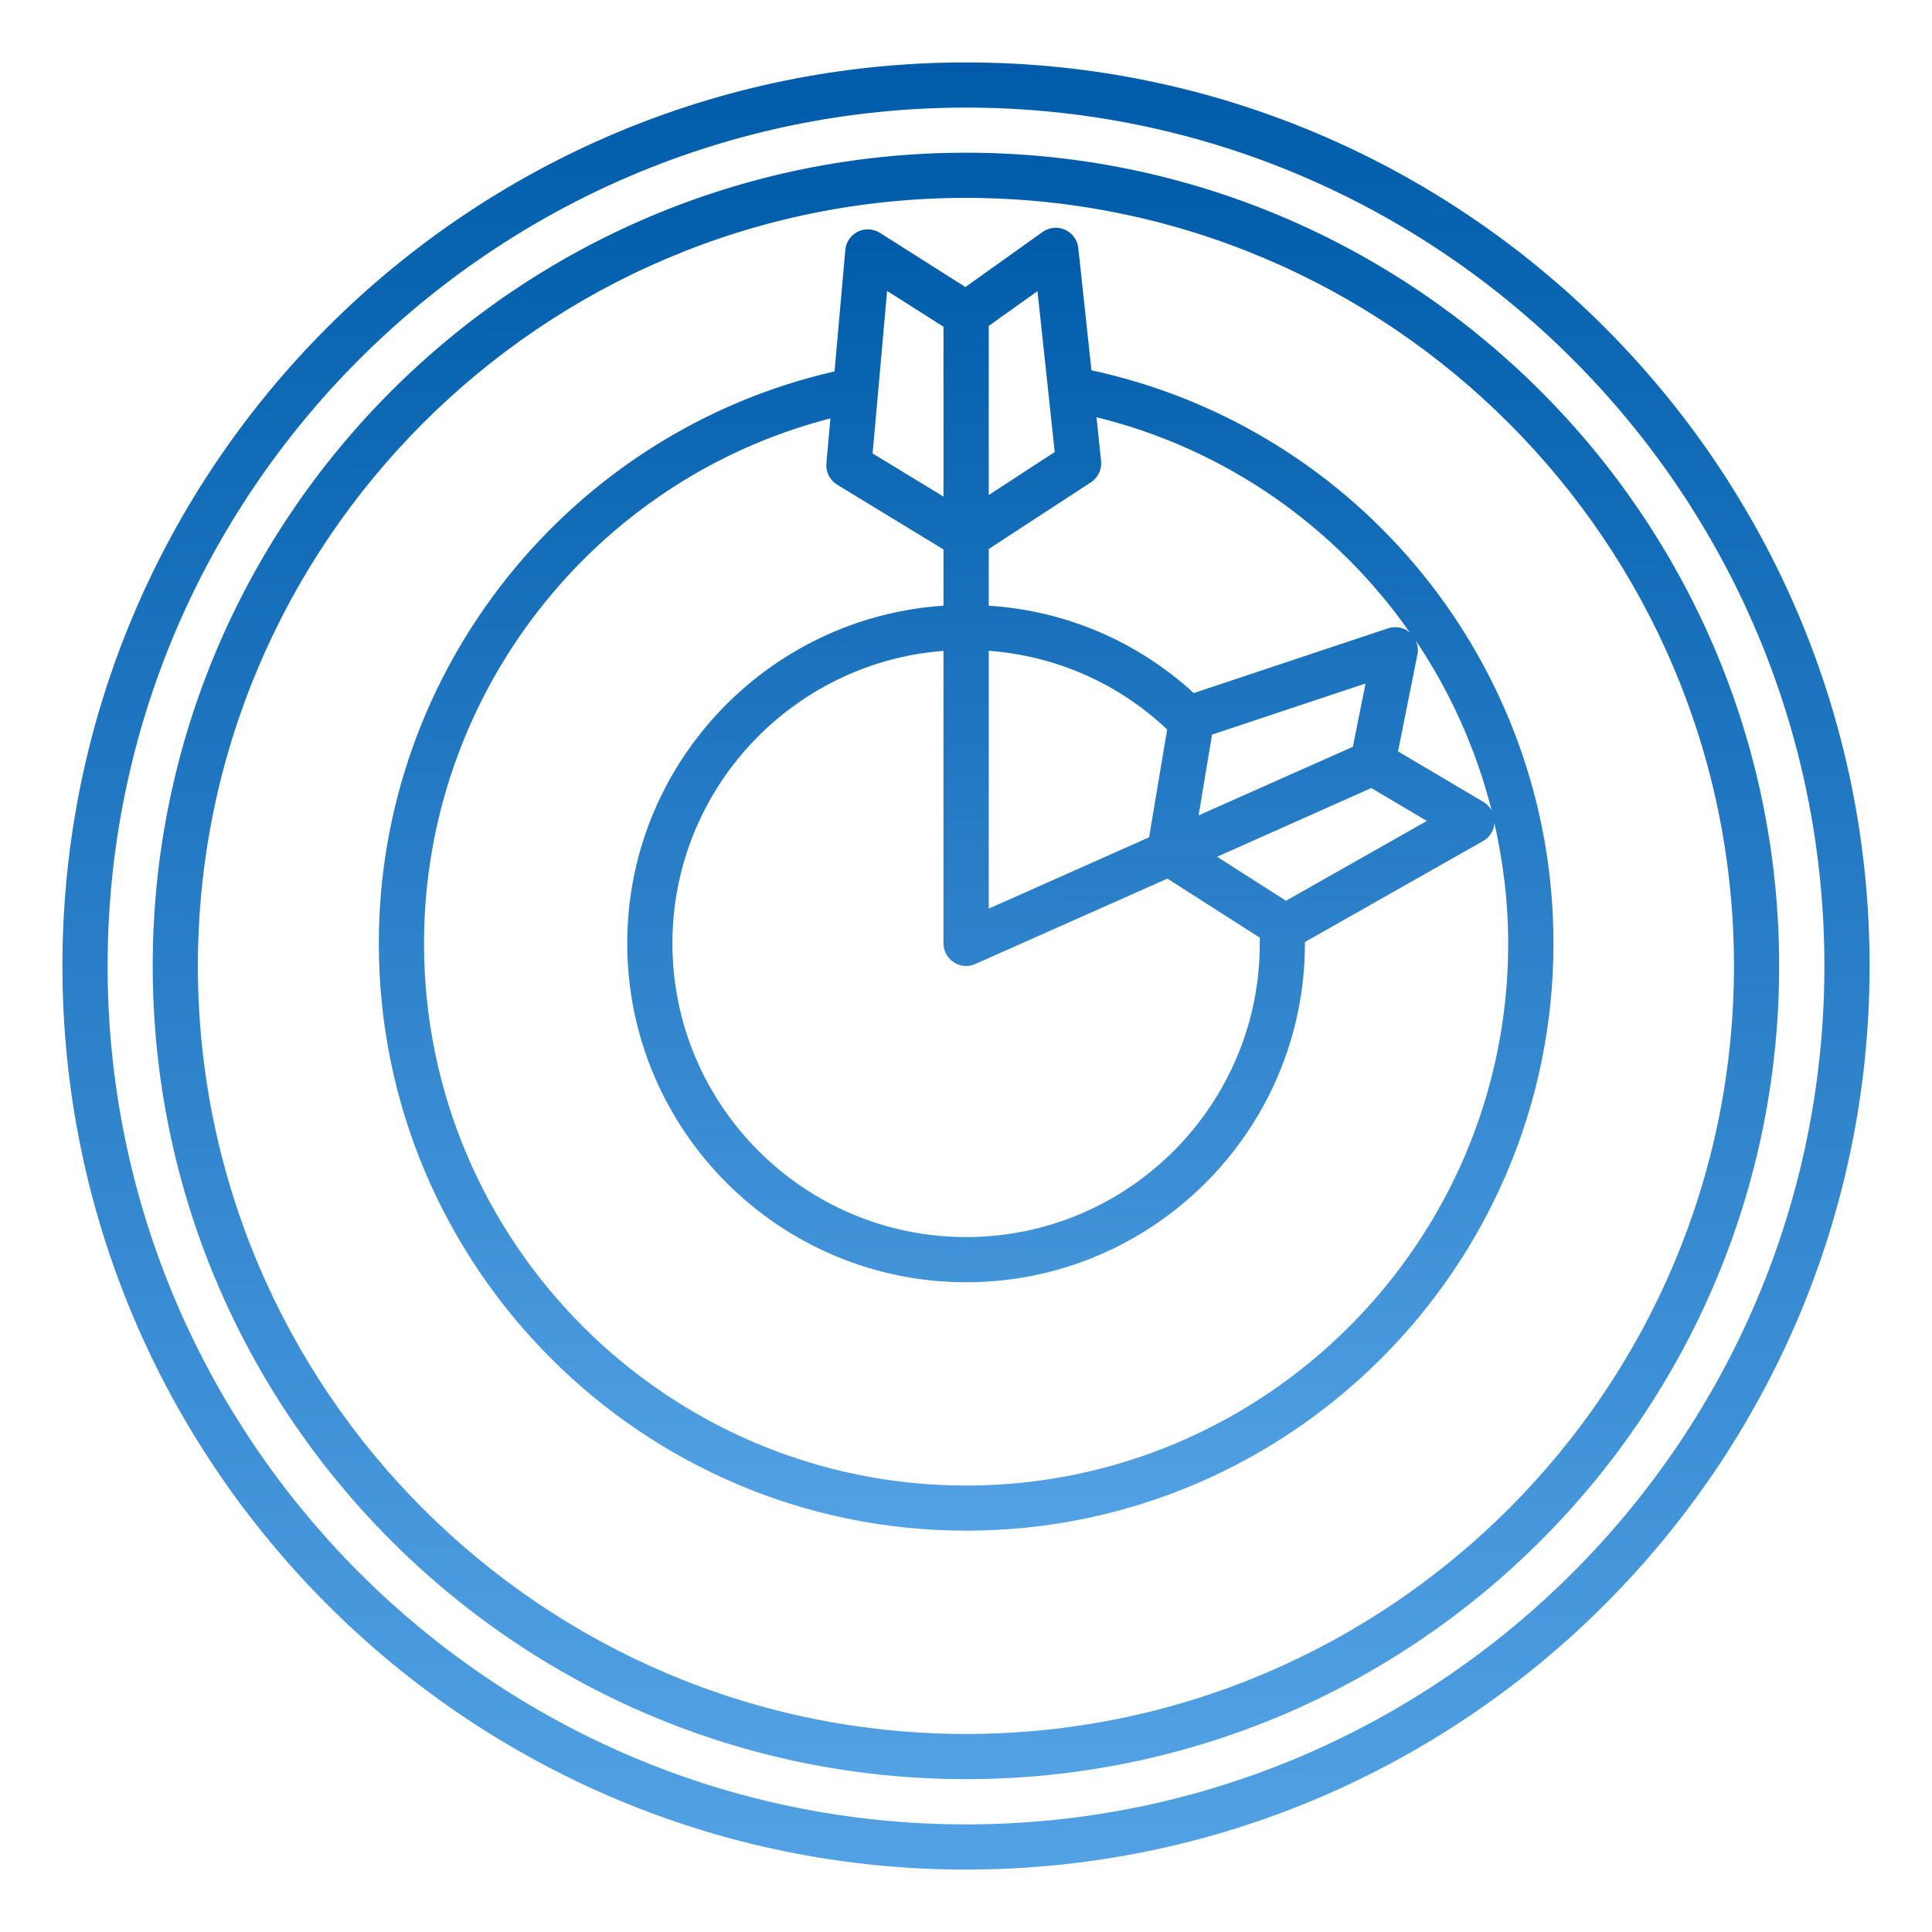    <svg width="38" height="38" viewBox="0 0 26 26" fill="none"
                                xmlns="http://www.w3.org/2000/svg">
                                <path
                                    d="M13 0.84C6.294 0.84 0.84 6.294 0.84 13C0.84 19.705 6.294 25.16 13 25.16C19.705 25.16 25.16 19.705 25.16 13C25.16 6.294 19.705 0.84 13 0.84ZM13 24.552C6.63 24.552 1.448 19.369 1.448 13C1.448 6.63 6.63 1.448 13 1.448C19.37 1.448 24.552 6.63 24.552 13C24.552 19.369 19.369 24.552 13 24.552Z"
                                    fill="url(#paint0_linear_6052_30792)" />
                                <path
                                    d="M12.999 2.055C6.964 2.055 2.055 6.965 2.055 12.999C2.055 19.034 6.964 23.943 12.999 23.943C19.033 23.943 23.943 19.034 23.943 12.999C23.943 6.965 19.033 2.055 12.999 2.055ZM12.999 23.335C7.299 23.335 2.663 18.699 2.663 12.999C2.663 7.3 7.299 2.663 12.999 2.663C18.698 2.663 23.335 7.3 23.335 12.999C23.335 18.699 18.698 23.335 12.999 23.335Z"
                                    fill="url(#paint1_linear_6052_30792)" />
                                <path
                                    d="M14.688 4.983L14.511 3.336C14.499 3.229 14.431 3.136 14.333 3.092C14.235 3.047 14.12 3.059 14.032 3.121L12.992 3.863L11.842 3.134C11.752 3.077 11.639 3.071 11.544 3.118C11.449 3.165 11.385 3.258 11.376 3.363L11.231 4.998C7.665 5.814 5.098 9.011 5.098 12.695C5.098 17.054 8.643 20.599 13.002 20.599C17.36 20.599 20.906 17.054 20.906 12.695C20.906 8.968 18.303 5.765 14.688 4.983L14.688 4.983ZM20.074 10.907C20.048 10.861 20.011 10.82 19.963 10.792L18.814 10.112L19.076 8.803C19.088 8.742 19.079 8.68 19.055 8.624C19.519 9.314 19.866 10.085 20.074 10.907ZM18.454 10.605L19.202 11.048L17.306 12.122L16.379 11.53L18.454 10.605ZM16.13 10.973L16.311 9.886L18.377 9.198L18.206 10.05L16.13 10.973ZM13.306 4.386L13.962 3.918L14.194 6.083L13.306 6.662L13.306 4.386ZM13.306 7.388L14.682 6.49C14.777 6.428 14.83 6.317 14.818 6.204L14.756 5.615C16.509 6.045 17.986 7.101 18.974 8.513C18.894 8.444 18.783 8.422 18.682 8.455L16.065 9.327C15.301 8.628 14.34 8.218 13.306 8.151L13.306 7.388ZM13.306 8.758C14.208 8.826 15.047 9.193 15.707 9.817L15.464 11.268L13.306 12.228V8.758ZM12.836 12.95C12.886 12.983 12.944 13 13.002 13C13.043 13 13.085 12.991 13.125 12.973L15.71 11.824L16.953 12.618C16.953 12.644 16.954 12.669 16.954 12.696C16.954 14.875 15.181 16.648 13.002 16.648C10.822 16.648 9.049 14.875 9.049 12.696C9.049 10.619 10.66 8.915 12.697 8.759V12.696C12.697 12.799 12.75 12.895 12.836 12.95ZM11.818 5.267L11.938 3.915L12.697 4.397V6.683L11.743 6.102L11.818 5.269C11.818 5.268 11.817 5.268 11.818 5.267ZM13.002 19.992C8.979 19.992 5.706 16.719 5.706 12.696C5.706 9.36 7.982 6.452 11.175 5.631L11.121 6.236C11.111 6.351 11.167 6.463 11.266 6.523L12.697 7.394V8.151C10.325 8.309 8.441 10.284 8.441 12.696C8.441 15.21 10.487 17.256 13.002 17.256C15.516 17.256 17.561 15.21 17.561 12.696C17.561 12.689 17.561 12.683 17.561 12.677L18.703 12.03L19.958 11.319C20.029 11.279 20.08 11.213 20.101 11.136C20.107 11.116 20.108 11.095 20.11 11.073C20.229 11.597 20.297 12.139 20.297 12.696C20.297 16.719 17.024 19.992 13.001 19.992L13.002 19.992Z"
                                    fill="url(#paint2_linear_6052_30792)" />
                                <defs>
                                    <linearGradient id="paint0_linear_6052_30792" x1="19.788" y1="0.84" x2="19.676"
                                        y2="30.371" gradientUnits="userSpaceOnUse">
                                        <stop stop-color="#005CAA" />
                                        <stop offset="1" stop-color="#64B0F1" />
                                    </linearGradient>
                                    <linearGradient id="paint1_linear_6052_30792" x1="19.108" y1="2.055" x2="19.008"
                                        y2="28.634" gradientUnits="userSpaceOnUse">
                                        <stop stop-color="#005CAA" />
                                        <stop offset="1" stop-color="#64B0F1" />
                                    </linearGradient>
                                    <linearGradient id="paint2_linear_6052_30792" x1="17.414" y1="3.065" x2="17.325"
                                        y2="24.357" gradientUnits="userSpaceOnUse">
                                        <stop stop-color="#005CAA" />
                                        <stop offset="1" stop-color="#64B0F1" />
                                    </linearGradient>
                                </defs>
                            </svg>